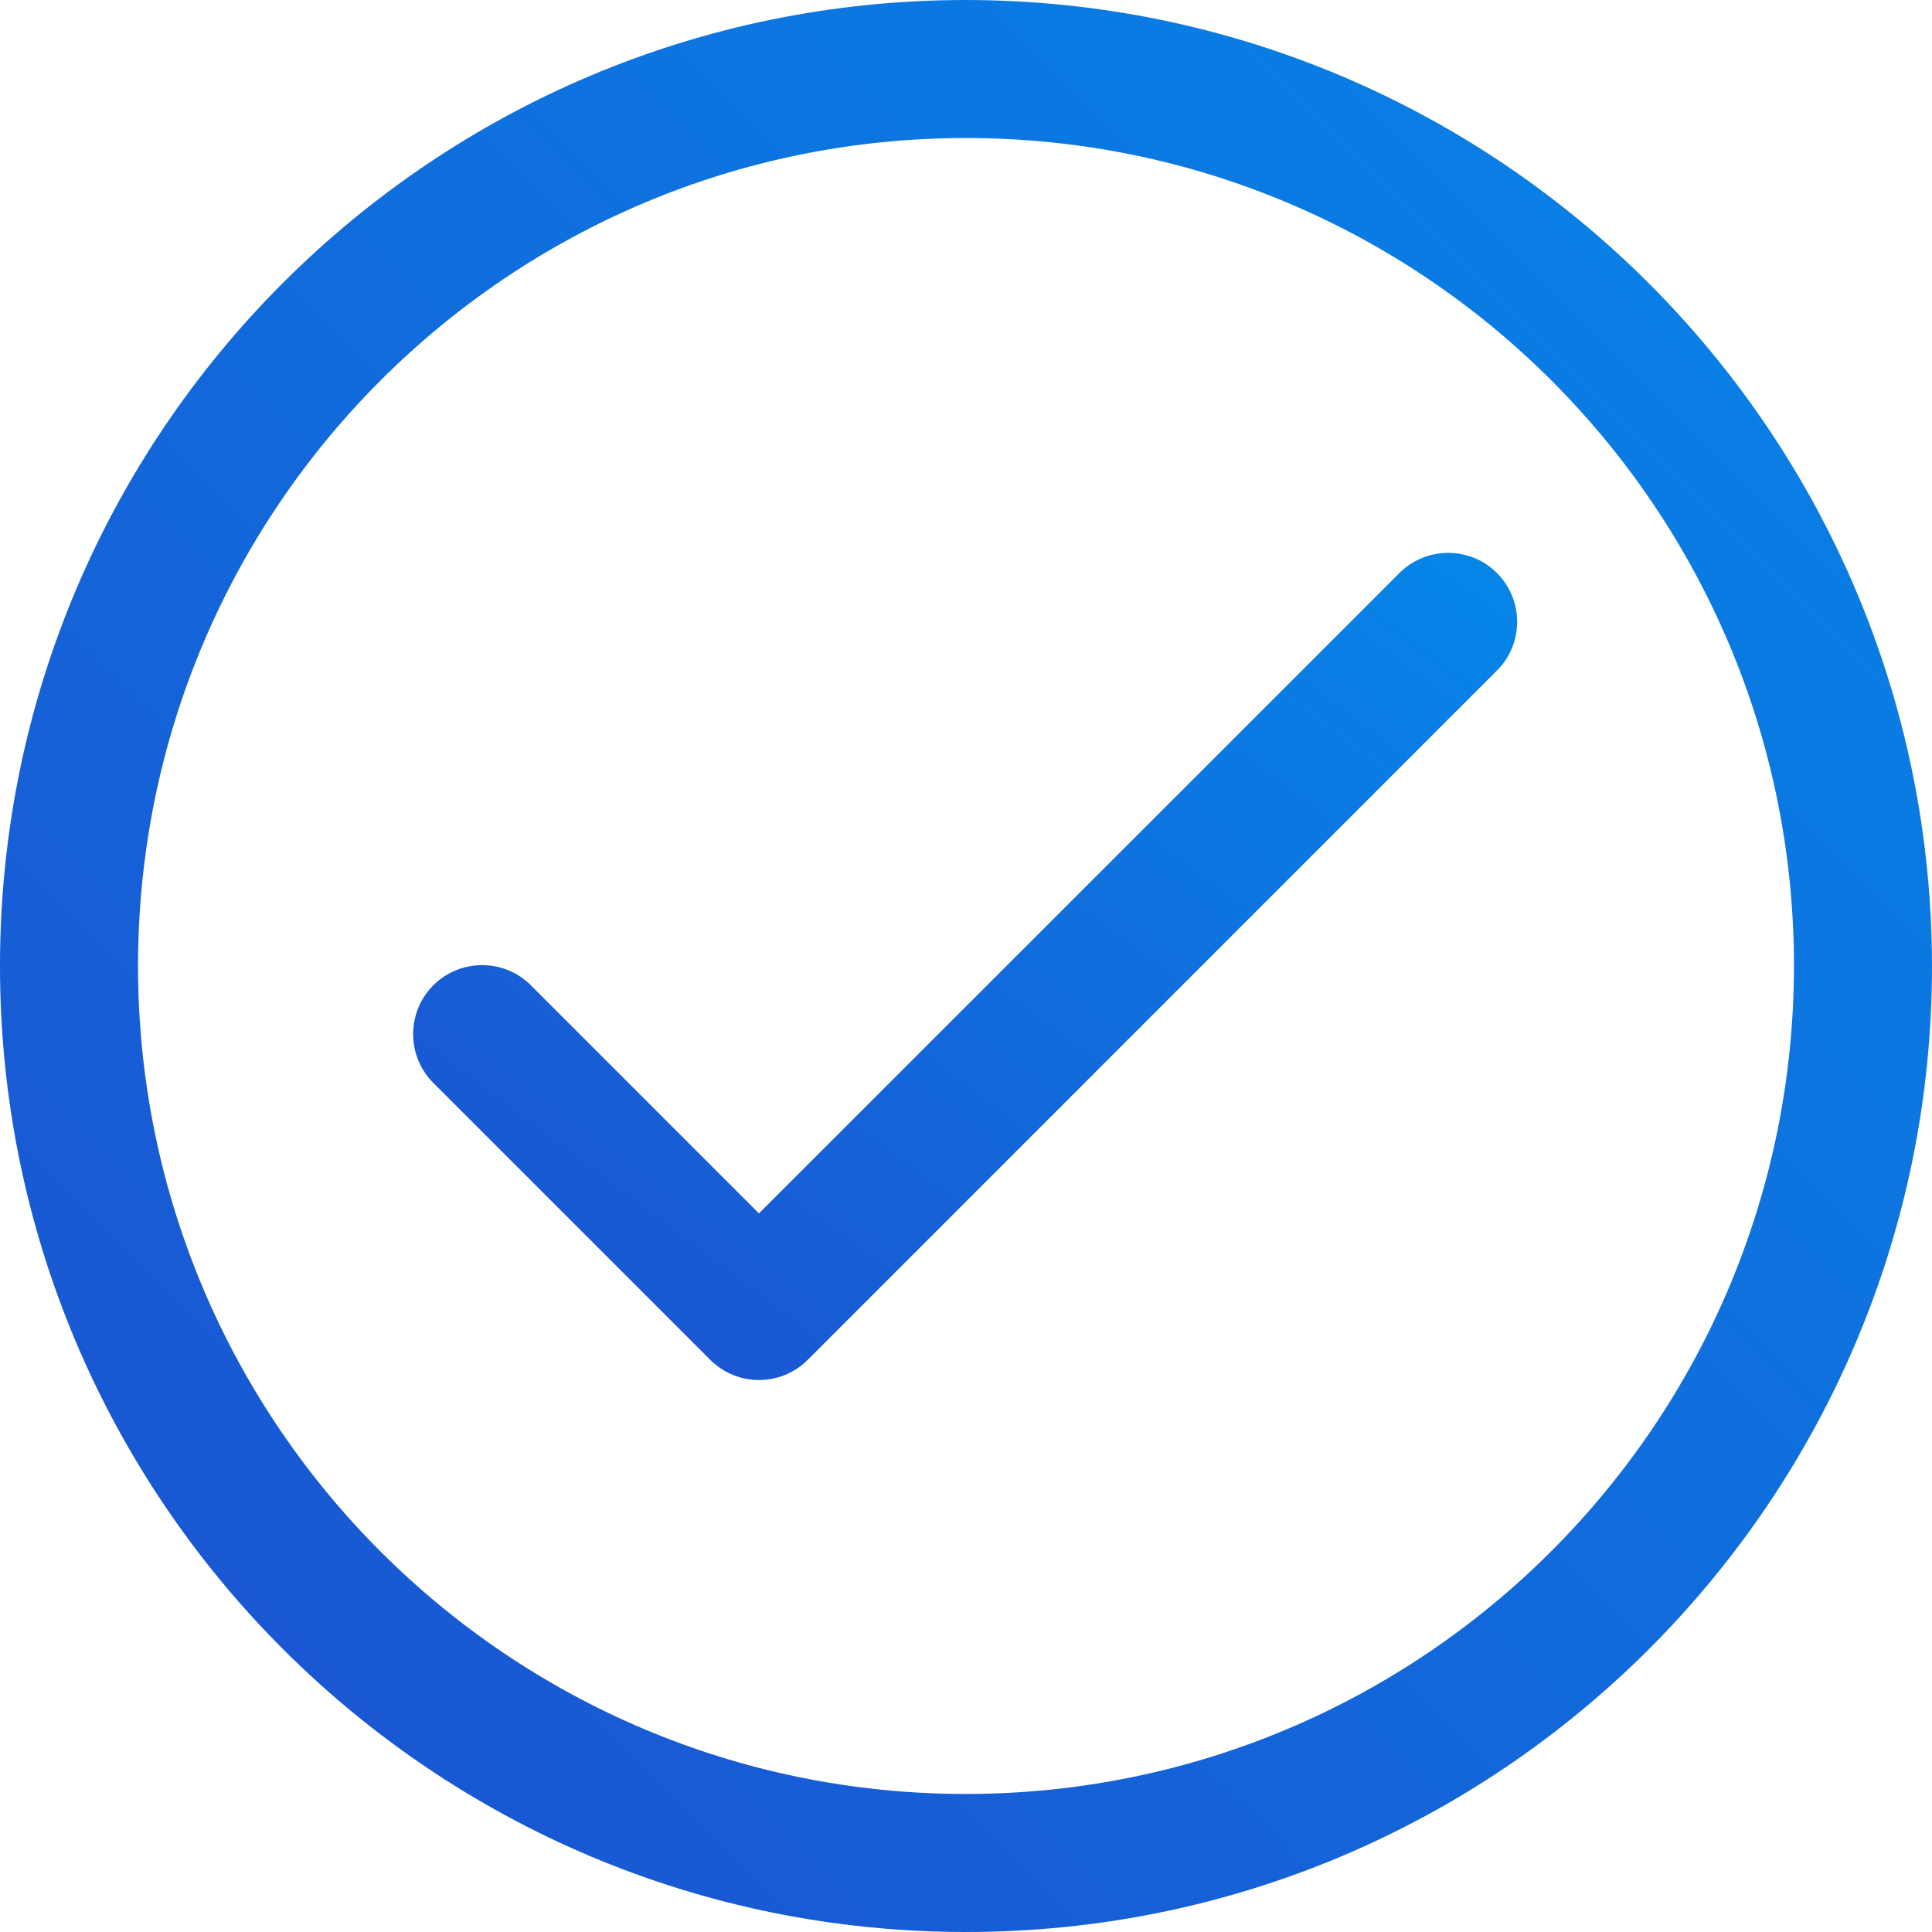 <svg width="18" height="18" viewBox="0 0 18 18" fill="none" xmlns="http://www.w3.org/2000/svg">
<path d="M9 0C4.029 0 0 4.029 0 9C0 13.97 4.029 18 9 18C13.97 18 18 13.97 18 9C17.995 4.032 13.968 0.005 9 0ZM9 16.714C4.739 16.714 1.286 13.261 1.286 9C1.286 4.739 4.739 1.286 9 1.286C13.261 1.286 16.714 4.739 16.714 9C16.71 13.259 13.259 16.71 9 16.714Z" fill="url(#paint0_linear_27_210)"/>
<path d="M13.939 5.331C13.69 5.091 13.295 5.091 13.046 5.331L7.071 11.305L4.954 9.188C4.708 8.933 4.301 8.926 4.045 9.172C3.79 9.419 3.783 9.826 4.03 10.082C4.035 10.087 4.04 10.092 4.045 10.097L6.617 12.669C6.868 12.92 7.275 12.92 7.526 12.669L13.954 6.24C14.201 5.985 14.194 5.578 13.939 5.331Z" fill="url(#paint1_linear_27_210)"/>
<defs>
<linearGradient id="paint0_linear_27_210" x1="-6.84521e-08" y1="18" x2="18" y2="-6.84521e-08" gradientUnits="userSpaceOnUse">
<stop stop-color="#1D4FCF"/>
<stop offset="1" stop-color="#0586E8"/>
</linearGradient>
<linearGradient id="paint1_linear_27_210" x1="3.849" y1="12.857" x2="11.245" y2="2.986" gradientUnits="userSpaceOnUse">
<stop stop-color="#1D4FCF"/>
<stop offset="1" stop-color="#0586E8"/>
</linearGradient>
</defs>
</svg>

